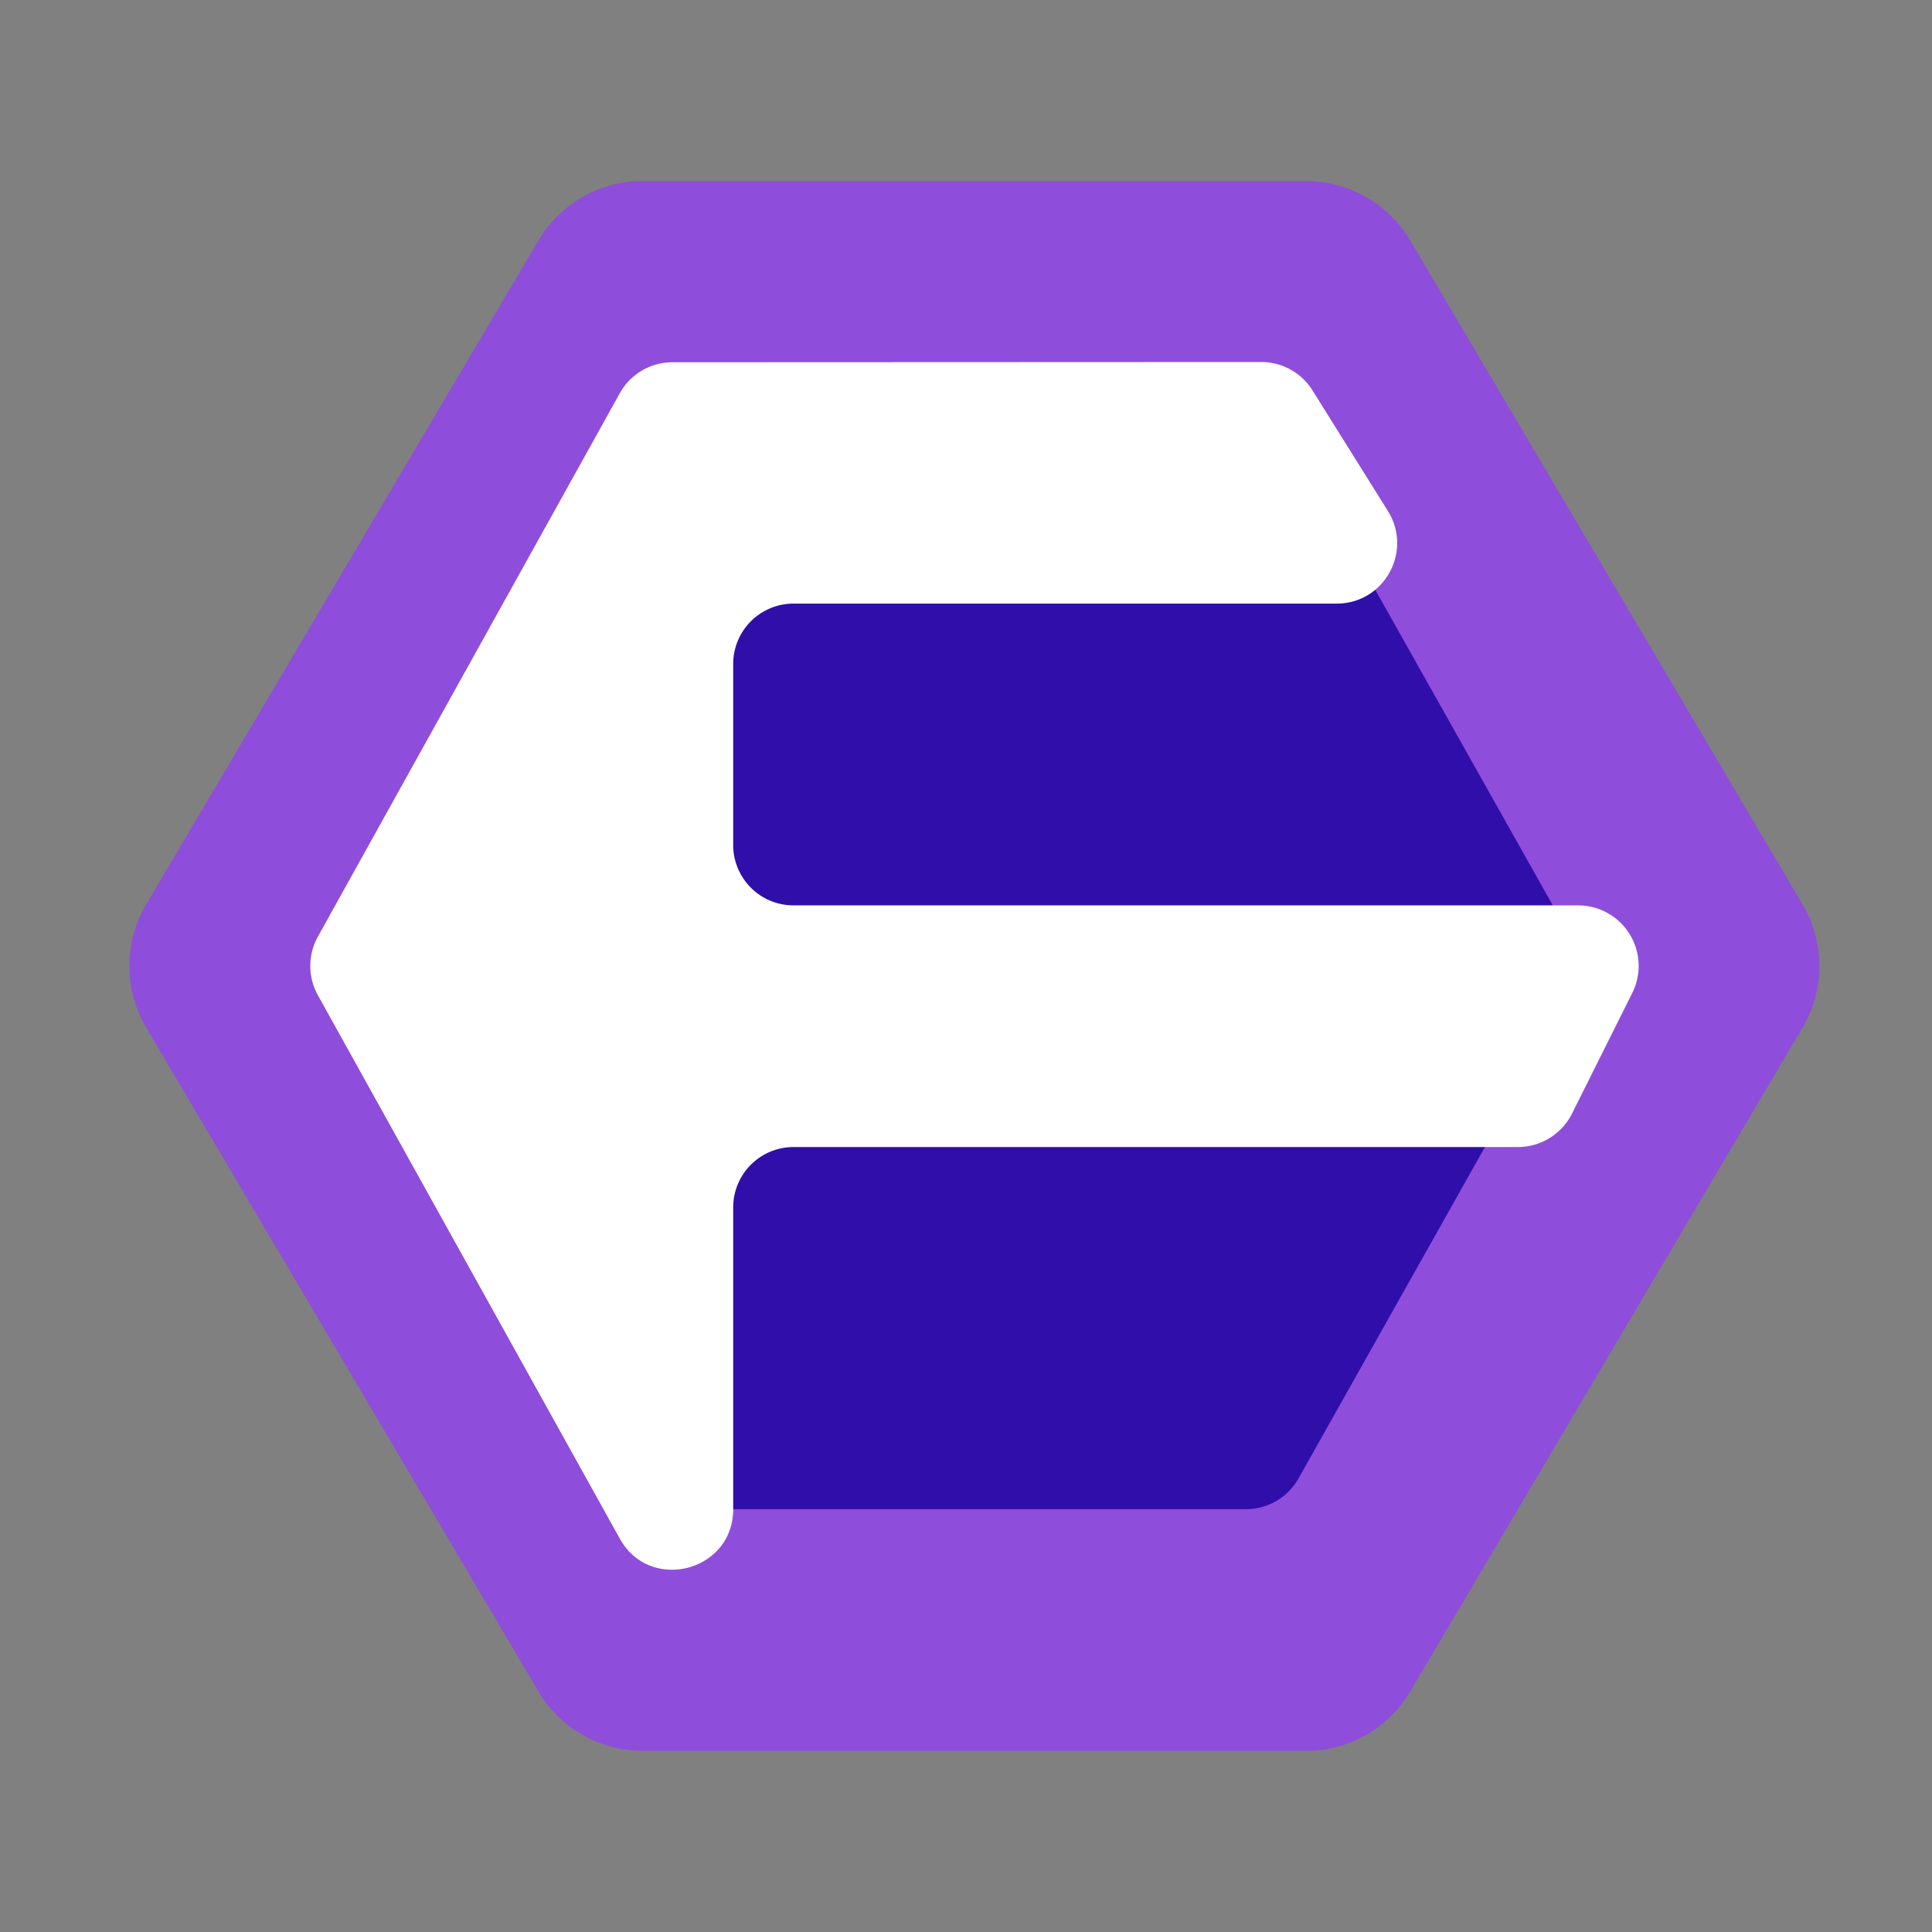 <svg xmlns="http://www.w3.org/2000/svg" width="64" height="64"><rect width="100%" height="100%" fill="#808080" stroke="none"/><path fill="#8f4ddb" d="M21.279 6a4 4 0 0 0-3.44 1.964L4.842 29.96a4.02 4.02 0 0 0 0 4.079l12.997 21.997a4.01 4.01 0 0 0 3.44 1.963h21.996a4 4 0 0 0 3.438-1.963l13-21.997a4.02 4.02 0 0 0 0-4.078l-13-21.999A4.01 4.01 0 0 0 43.275 6z"/><path fill="#300eaa" d="M22.278 13.998v35.996h18.997a2 2 0 0 0 1.741-1.02l8.999-15.997a2 2 0 0 0 0-1.96l-8.999-15.996z"/><path fill="#fff" d="M22.278 12c-.728 0-1.397.393-1.749 1.031L10.53 31.028a2 2 0 0 0 0 1.94l10 17.998c1 1.807 3.758 1.095 3.758-.972v-9.999a2 2 0 0 1 2-1.998h23.997c.758 0 1.45-.43 1.79-1.107l1.998-4a2.005 2.005 0 0 0-1.789-2.898H26.287a2 2 0 0 1-1.999-2v-6a2 2 0 0 1 2-1.997h17.997c1.57-.003 2.519-1.728 1.695-3.061l-2.5-3.999a2 2 0 0 0-1.696-.943z"/></svg>